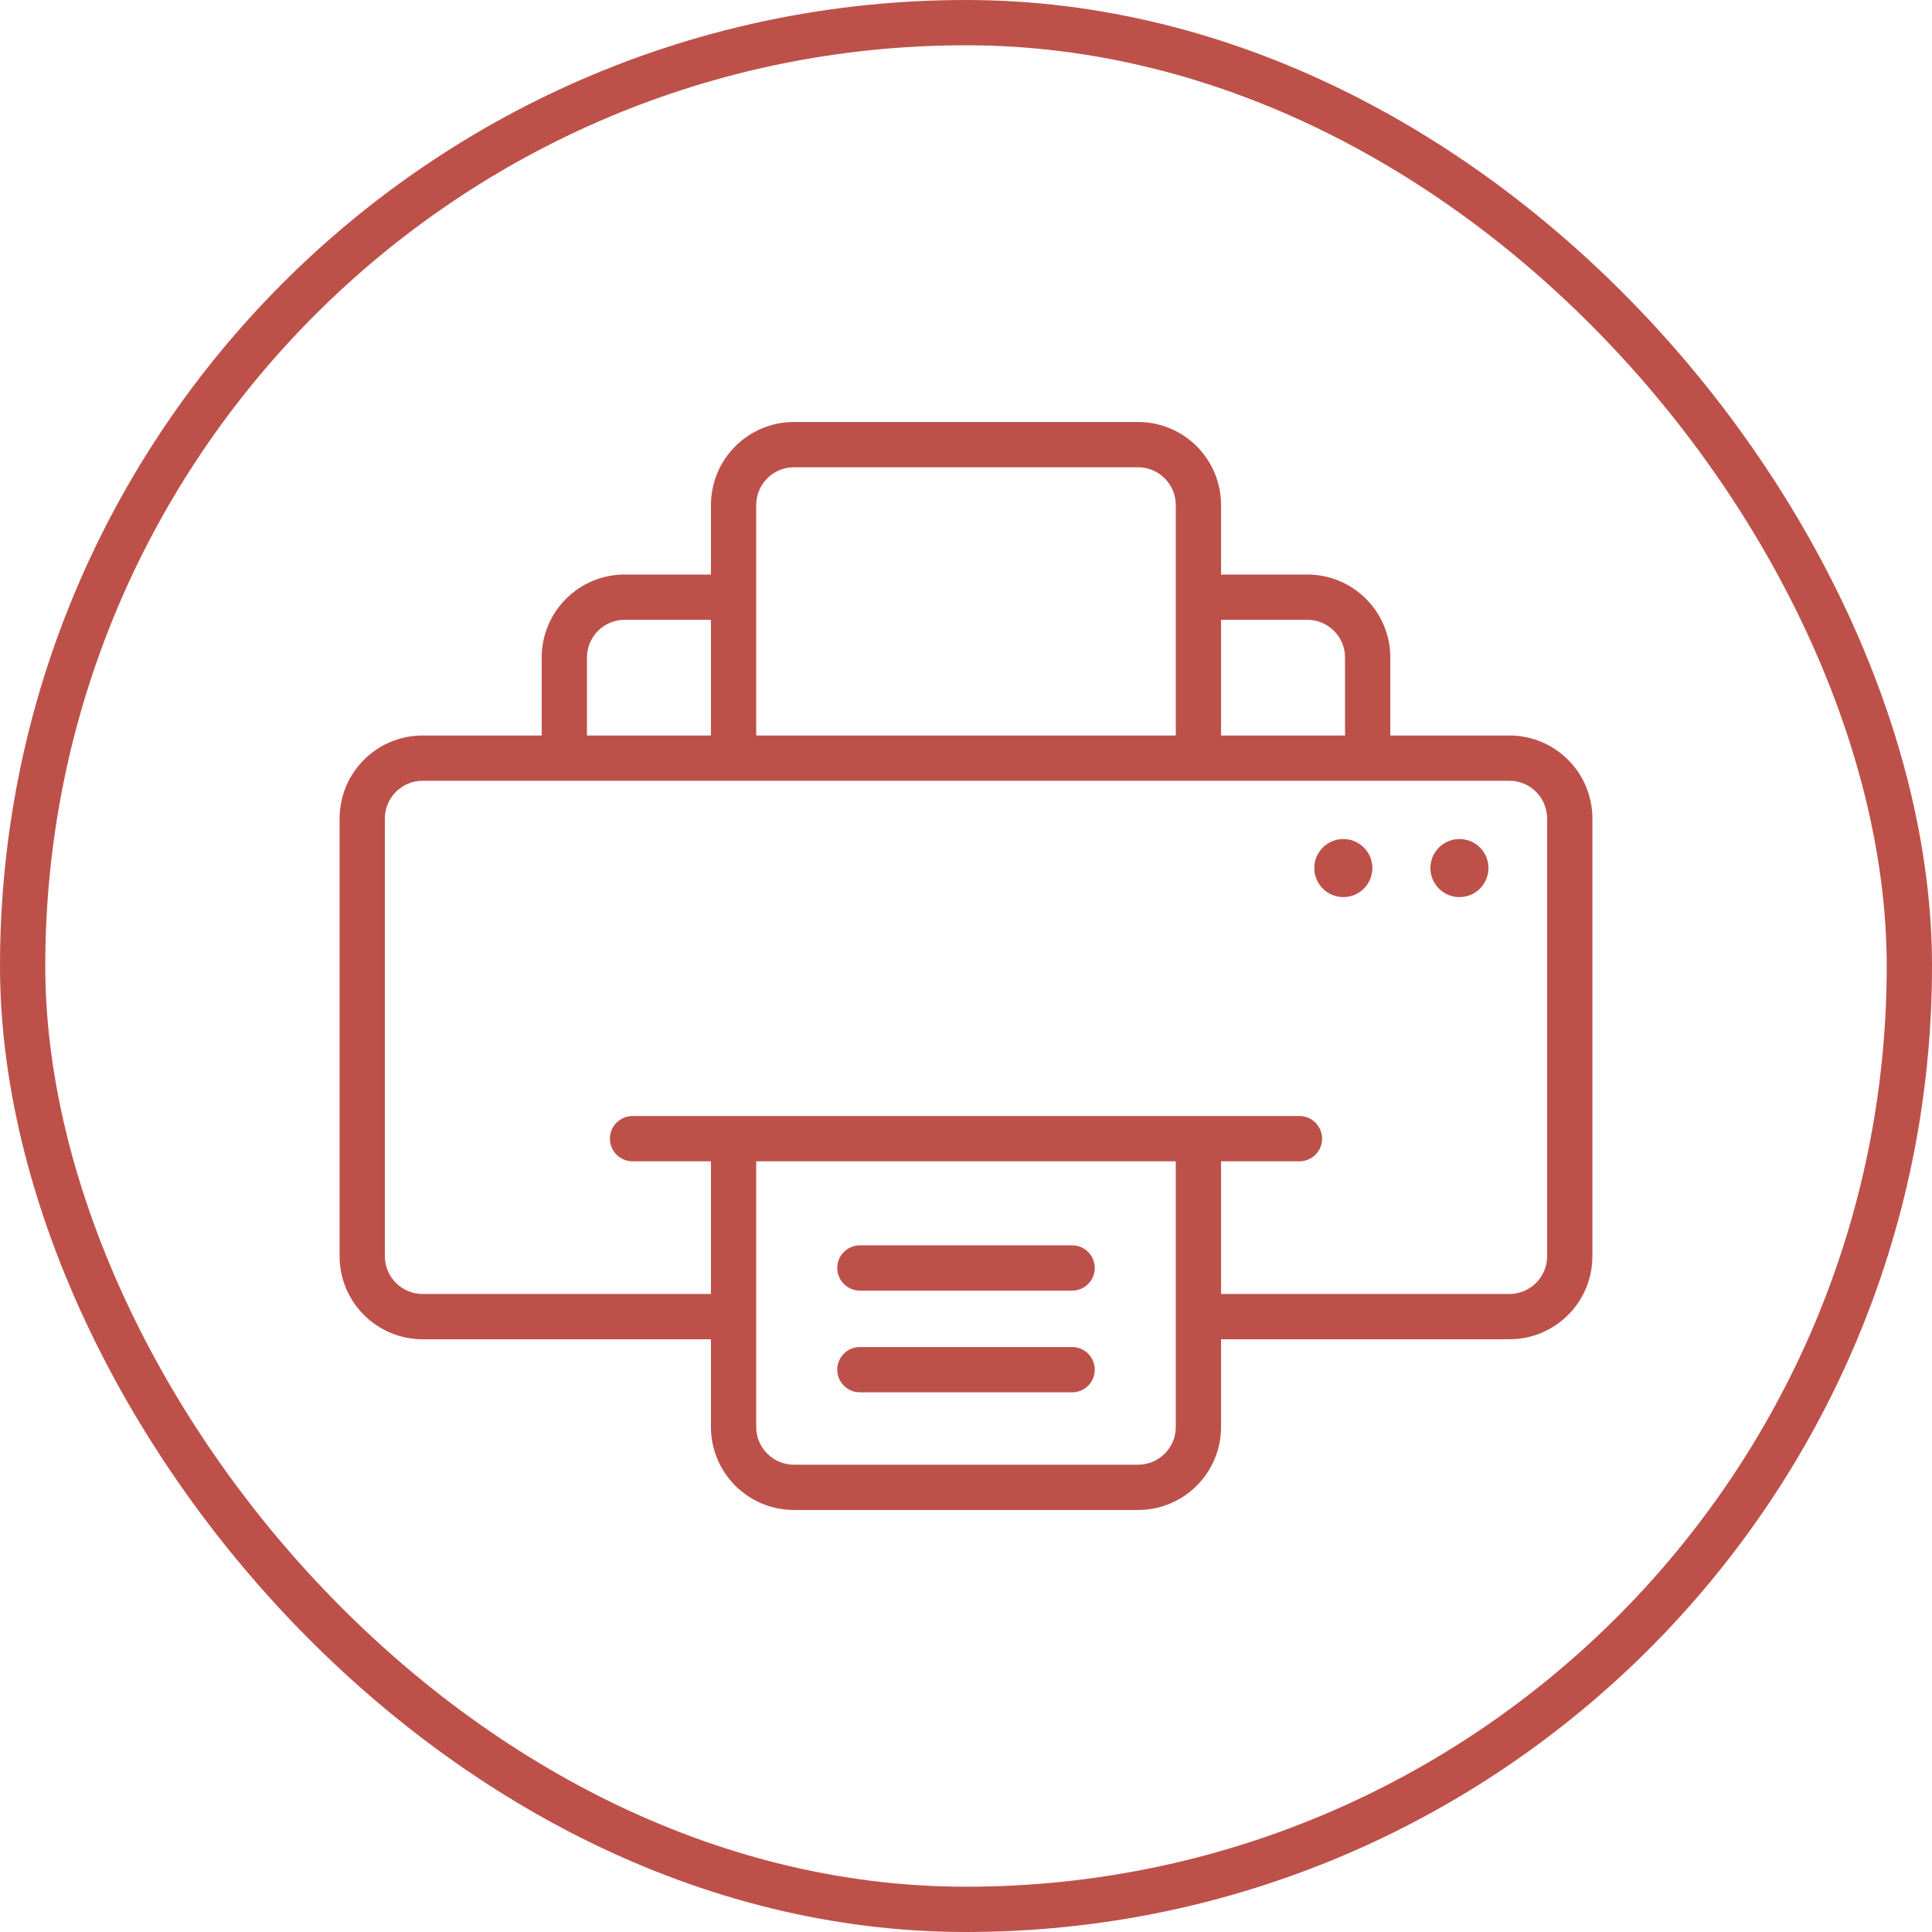 <svg width="64" height="64" viewBox="0 0 64 64" fill="none" xmlns="http://www.w3.org/2000/svg">
<path d="M20.954 36.97C20.54 36.97 20.204 37.306 20.204 37.72C20.204 38.134 20.54 38.47 20.954 38.47V36.97ZM43.046 38.47C43.46 38.47 43.796 38.134 43.796 37.72C43.796 37.306 43.46 36.97 43.046 36.97V38.47ZM35.516 42.753C35.93 42.753 36.266 42.417 36.266 42.003C36.266 41.589 35.93 41.253 35.516 41.253V42.753ZM28.485 41.253C28.07 41.253 27.735 41.589 27.735 42.003C27.735 42.417 28.07 42.753 28.485 42.753V41.253ZM35.516 46.122C35.93 46.122 36.266 45.786 36.266 45.372C36.266 44.957 35.93 44.622 35.516 44.622V46.122ZM28.485 44.622C28.07 44.622 27.735 44.957 27.735 45.372C27.735 45.786 28.07 46.122 28.485 46.122V44.622ZM12.75 41.615V27.114H11.25V41.615H12.75ZM51.25 27.114V41.615H52.75V27.114H51.25ZM24.301 19.032H20.694V20.532H24.301V19.032ZM14 25.864H18.694V24.364H14V25.864ZM17.944 21.782V25.114H19.444V21.782H17.944ZM45.306 25.864H50V24.364H45.306V25.864ZM44.556 21.782V25.114H46.056V21.782H44.556ZM18.694 25.864H24.301V24.364H18.694V25.864ZM24.301 25.864H32V24.364H24.301V25.864ZM25.051 25.114V16.73H23.551V25.114H25.051ZM32 25.864H39.699V24.364H32V25.864ZM39.699 25.864H45.306V24.364H39.699V25.864ZM40.449 25.114V16.73H38.949V25.114H40.449ZM37.699 13.979H26.301V15.479H37.699V13.979ZM43.306 19.032H39.699V20.532H43.306V19.032ZM39.699 38.47H43.046V36.97H39.699V38.47ZM26.301 50.02H37.699V48.52H26.301V50.02ZM25.051 47.27V43.615H23.551V47.27H25.051ZM25.051 43.615V37.72H23.551V43.615H25.051ZM24.301 42.865H14V44.365H24.301V42.865ZM40.449 47.27V43.615H38.949V47.27H40.449ZM40.449 43.615V37.72H38.949V43.615H40.449ZM50 42.865H39.699V44.365H50V42.865ZM20.954 38.47H24.301V36.97H20.954V38.47ZM24.301 38.47H39.699V36.97H24.301V38.47ZM28.485 42.753H35.516V41.253H28.485V42.753ZM28.485 46.122H35.516V44.622H28.485V46.122ZM37.699 50.02C39.218 50.02 40.449 48.789 40.449 47.27H38.949C38.949 47.961 38.389 48.52 37.699 48.52V50.02ZM46.056 21.782C46.056 20.263 44.825 19.032 43.306 19.032V20.532C43.997 20.532 44.556 21.092 44.556 21.782H46.056ZM40.449 16.73C40.449 15.211 39.218 13.979 37.699 13.979V15.479C38.389 15.479 38.949 16.039 38.949 16.73H40.449ZM51.25 41.615C51.25 42.305 50.69 42.865 50 42.865V44.365C51.519 44.365 52.75 43.133 52.75 41.615H51.25ZM26.301 48.52C25.611 48.52 25.051 47.961 25.051 47.27H23.551C23.551 48.789 24.782 50.02 26.301 50.02V48.52ZM20.694 19.032C19.175 19.032 17.944 20.263 17.944 21.782H19.444C19.444 21.092 20.003 20.532 20.694 20.532V19.032ZM52.75 27.114C52.75 25.595 51.519 24.364 50 24.364V25.864C50.69 25.864 51.25 26.424 51.25 27.114H52.75ZM25.051 16.73C25.051 16.039 25.611 15.479 26.301 15.479V13.979C24.782 13.979 23.551 15.211 23.551 16.73H25.051ZM12.75 27.114C12.75 26.424 13.31 25.864 14 25.864V24.364C12.481 24.364 11.25 25.595 11.25 27.114H12.75ZM11.25 41.615C11.25 43.133 12.481 44.365 14 44.365V42.865C13.31 42.865 12.75 42.305 12.75 41.615H11.25Z" fill="#BD514A"/>
<ellipse cx="44.5" cy="28.756" rx="0.962" ry="0.962" fill="#BD514A"/>
<ellipse cx="48.346" cy="28.756" rx="0.962" ry="0.962" fill="#BD514A"/>
<rect x="0.75" y="0.75" width="62.5" height="62.5" rx="31.25" stroke="#BD514A" stroke-width="1.5"/>
</svg>

